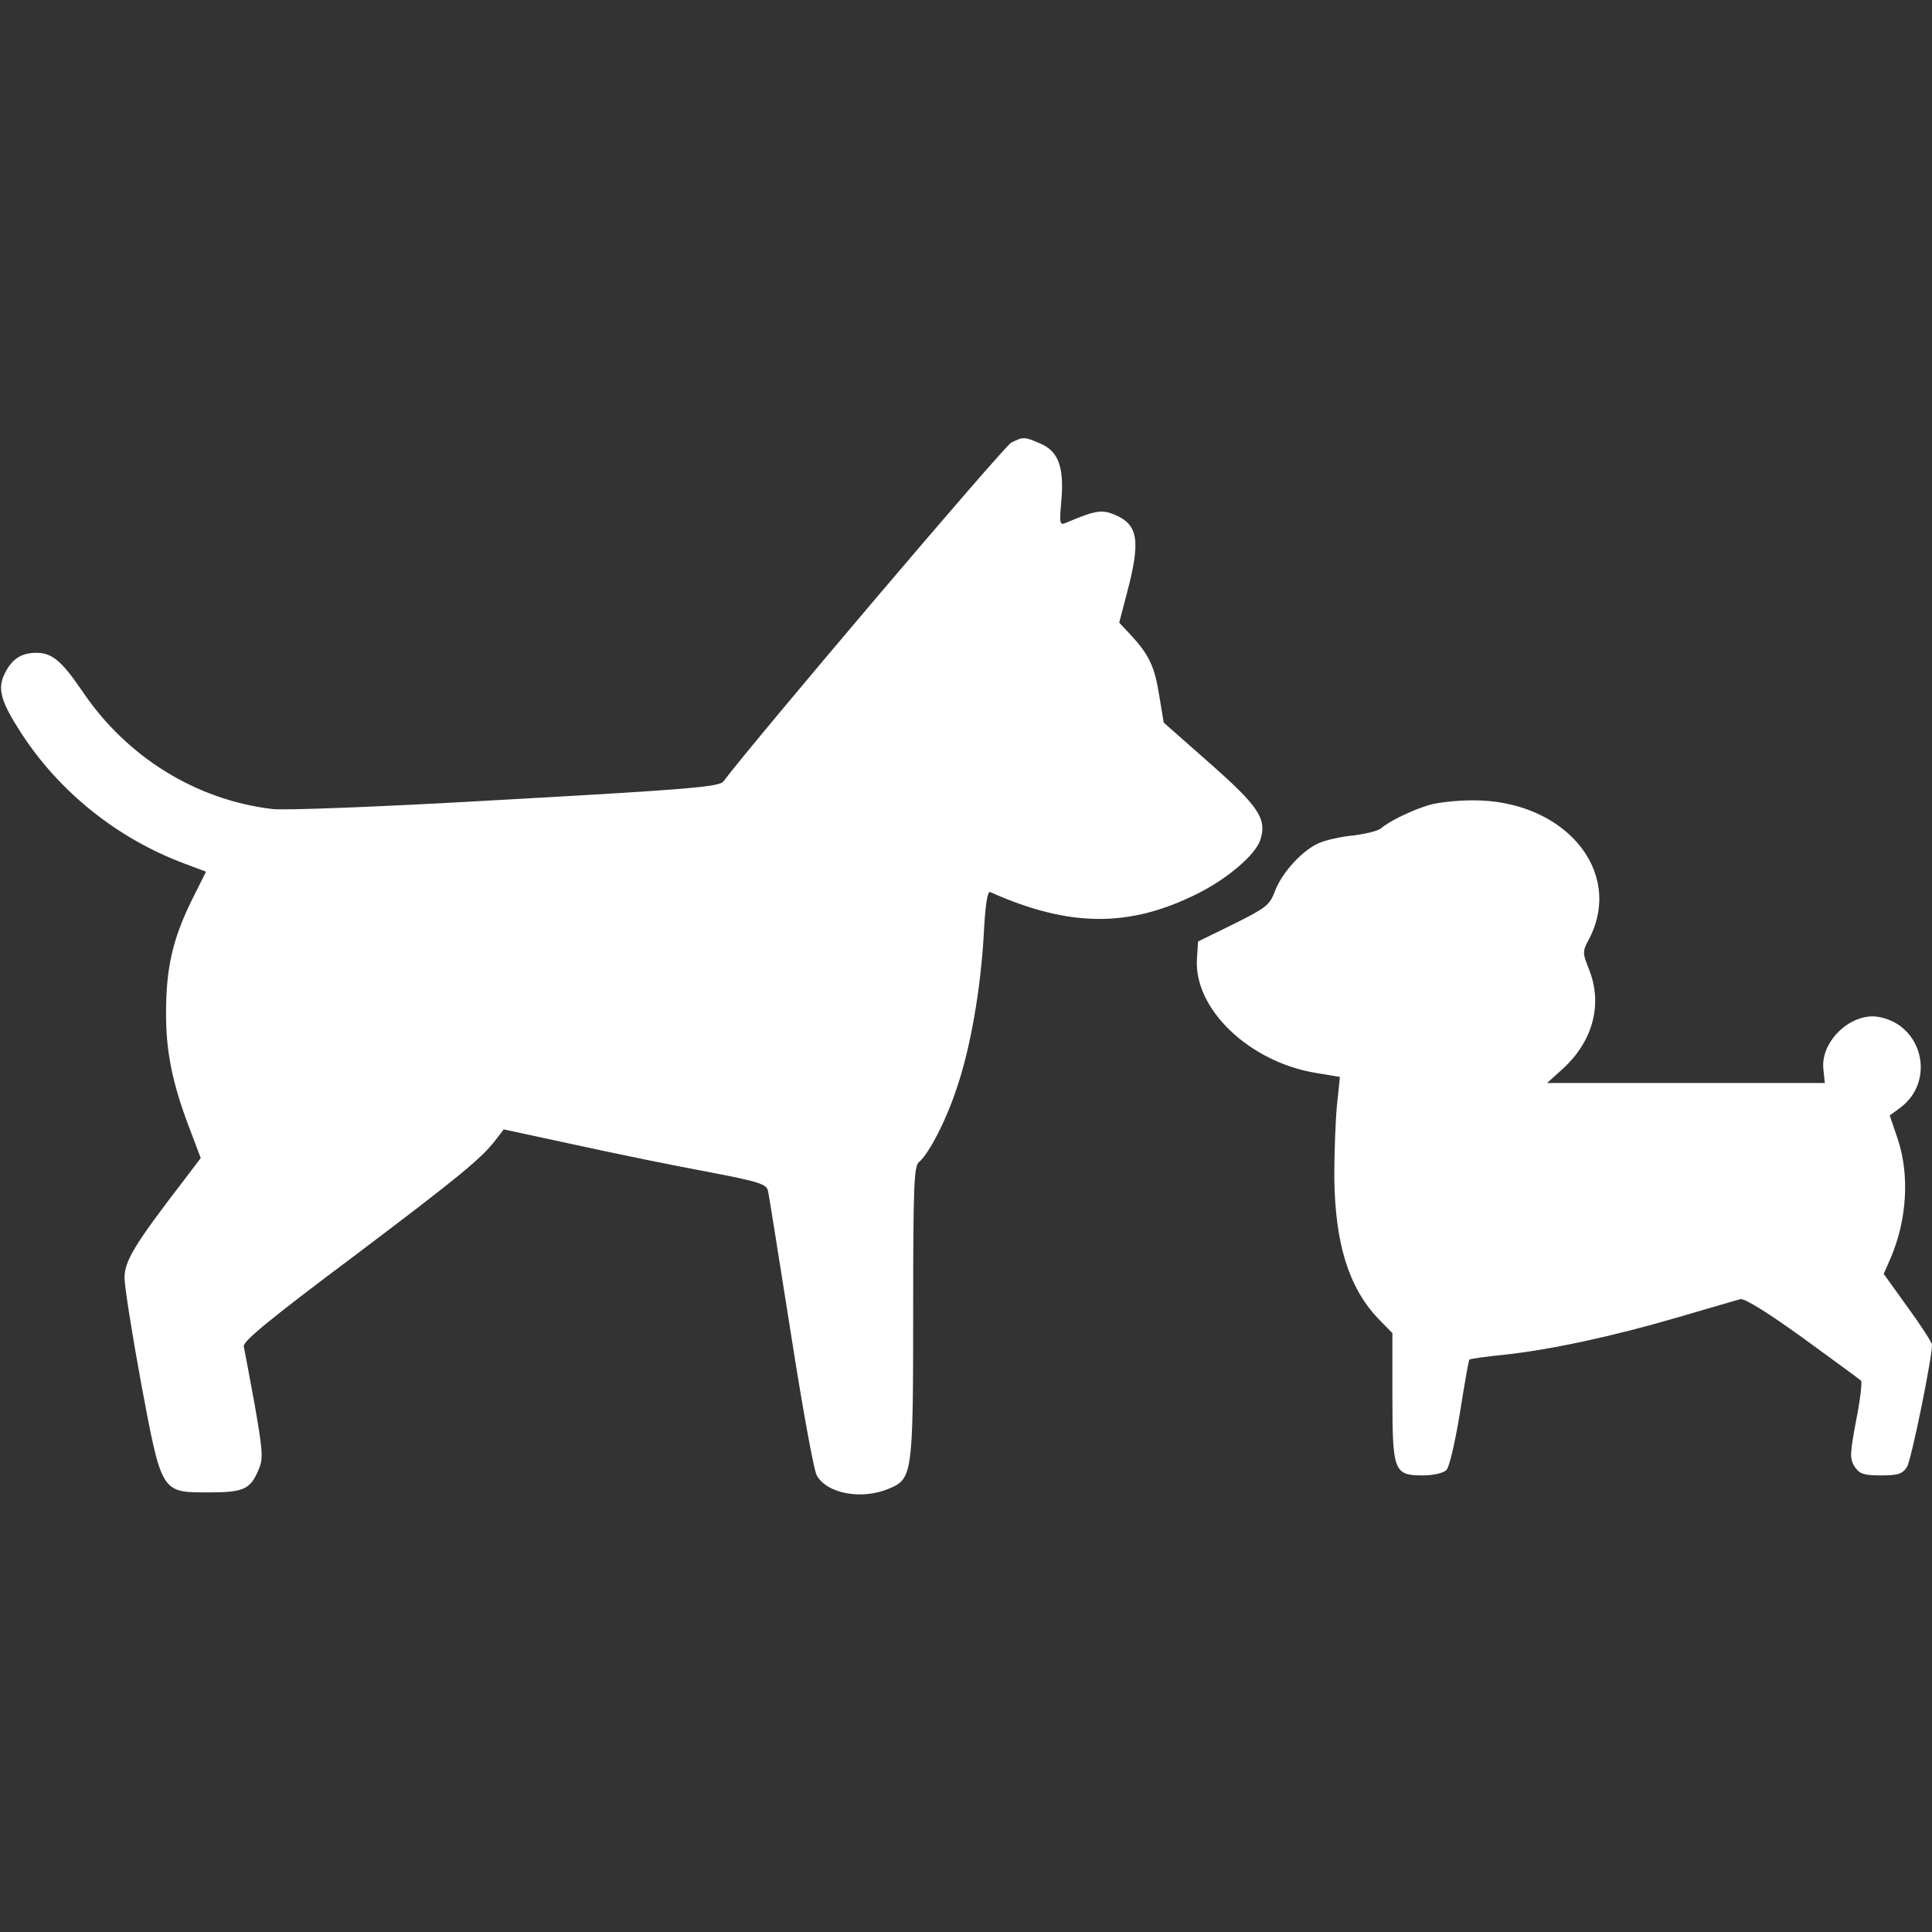 <?xml version="1.0" standalone="no"?>
<!DOCTYPE svg PUBLIC "-//W3C//DTD SVG 20010904//EN"
 "http://www.w3.org/TR/2001/REC-SVG-20010904/DTD/svg10.dtd">
<svg version="1.0" xmlns="http://www.w3.org/2000/svg"
 width="512pt" height="512pt" viewBox="0 0 512 512"
 preserveAspectRatio="xMidYMid meet">

<rect x="0" y="0" width="512" height="512" fill="#333333" stroke="none"/>

<g transform="translate(0,512) scale(0.1,-0.1)"
fill="white" stroke="none">
<path d="M2680 3947 c-19 -9 -682 -790 -763 -898 -11 -14 -90 -21 -575 -48
-326 -19 -588 -29 -620 -25 -203 24 -386 138 -503 311 -55 81 -81 103 -122
103 -39 0 -64 -15 -83 -52 -22 -42 -13 -75 41 -159 102 -158 257 -282 435
-348 l56 -21 -41 -82 c-48 -100 -65 -175 -65 -294 0 -102 17 -185 61 -301 l31
-82 -44 -58 c-131 -170 -158 -215 -158 -259 0 -23 20 -149 44 -280 55 -293 53
-289 180 -289 92 0 110 8 132 62 12 28 10 49 -11 170 -14 76 -27 146 -29 155
-3 13 74 76 288 236 289 218 343 263 381 313 l20 26 190 -41 c105 -23 261 -55
348 -71 137 -26 158 -33 162 -50 3 -11 29 -179 60 -373 30 -193 61 -365 69
-381 26 -49 119 -67 192 -36 62 26 64 37 64 468 0 329 2 386 15 397 26 21 73
112 100 195 37 107 64 265 72 408 4 80 10 116 17 113 210 -94 370 -95 552 -3
79 40 151 102 164 141 18 56 -4 89 -137 206 l-119 105 -12 72 c-12 77 -27 108
-76 161 l-30 32 22 84 c35 134 28 176 -34 202 -34 14 -50 12 -128 -21 -18 -8
-19 -4 -13 61 7 88 -9 129 -57 149 -42 18 -44 18 -76 2z"/>
<path d="M3785 2986 c-45 -14 -103 -42 -125 -61 -8 -7 -41 -15 -73 -19 -32 -3
-73 -12 -91 -20 -43 -18 -98 -77 -117 -127 -14 -38 -24 -45 -110 -88 l-94 -46
-3 -47 c-8 -131 137 -271 313 -301 l66 -11 -8 -76 c-4 -41 -7 -127 -7 -190 2
-175 38 -291 115 -373 l39 -40 0 -166 c0 -200 4 -211 80 -211 29 0 54 6 63 14
8 8 23 73 36 152 12 76 23 139 25 141 2 2 44 8 94 13 120 13 285 48 462 100
80 23 153 45 162 47 11 3 72 -35 165 -102 81 -59 151 -110 155 -114 3 -3 -2
-51 -13 -105 -17 -90 -17 -102 -4 -123 13 -19 24 -23 70 -23 46 0 57 4 69 23
11 18 66 286 66 323 0 6 -29 51 -64 99 l-64 89 18 41 c44 102 51 222 19 317
l-21 62 26 19 c97 70 62 221 -55 242 -72 13 -154 -63 -147 -137 l4 -38 -368 0
-368 0 41 37 c79 72 106 168 72 259 -20 50 -20 52 -1 87 92 180 -68 368 -311
366 -42 0 -94 -6 -116 -13z"/>
</g>
</svg>
